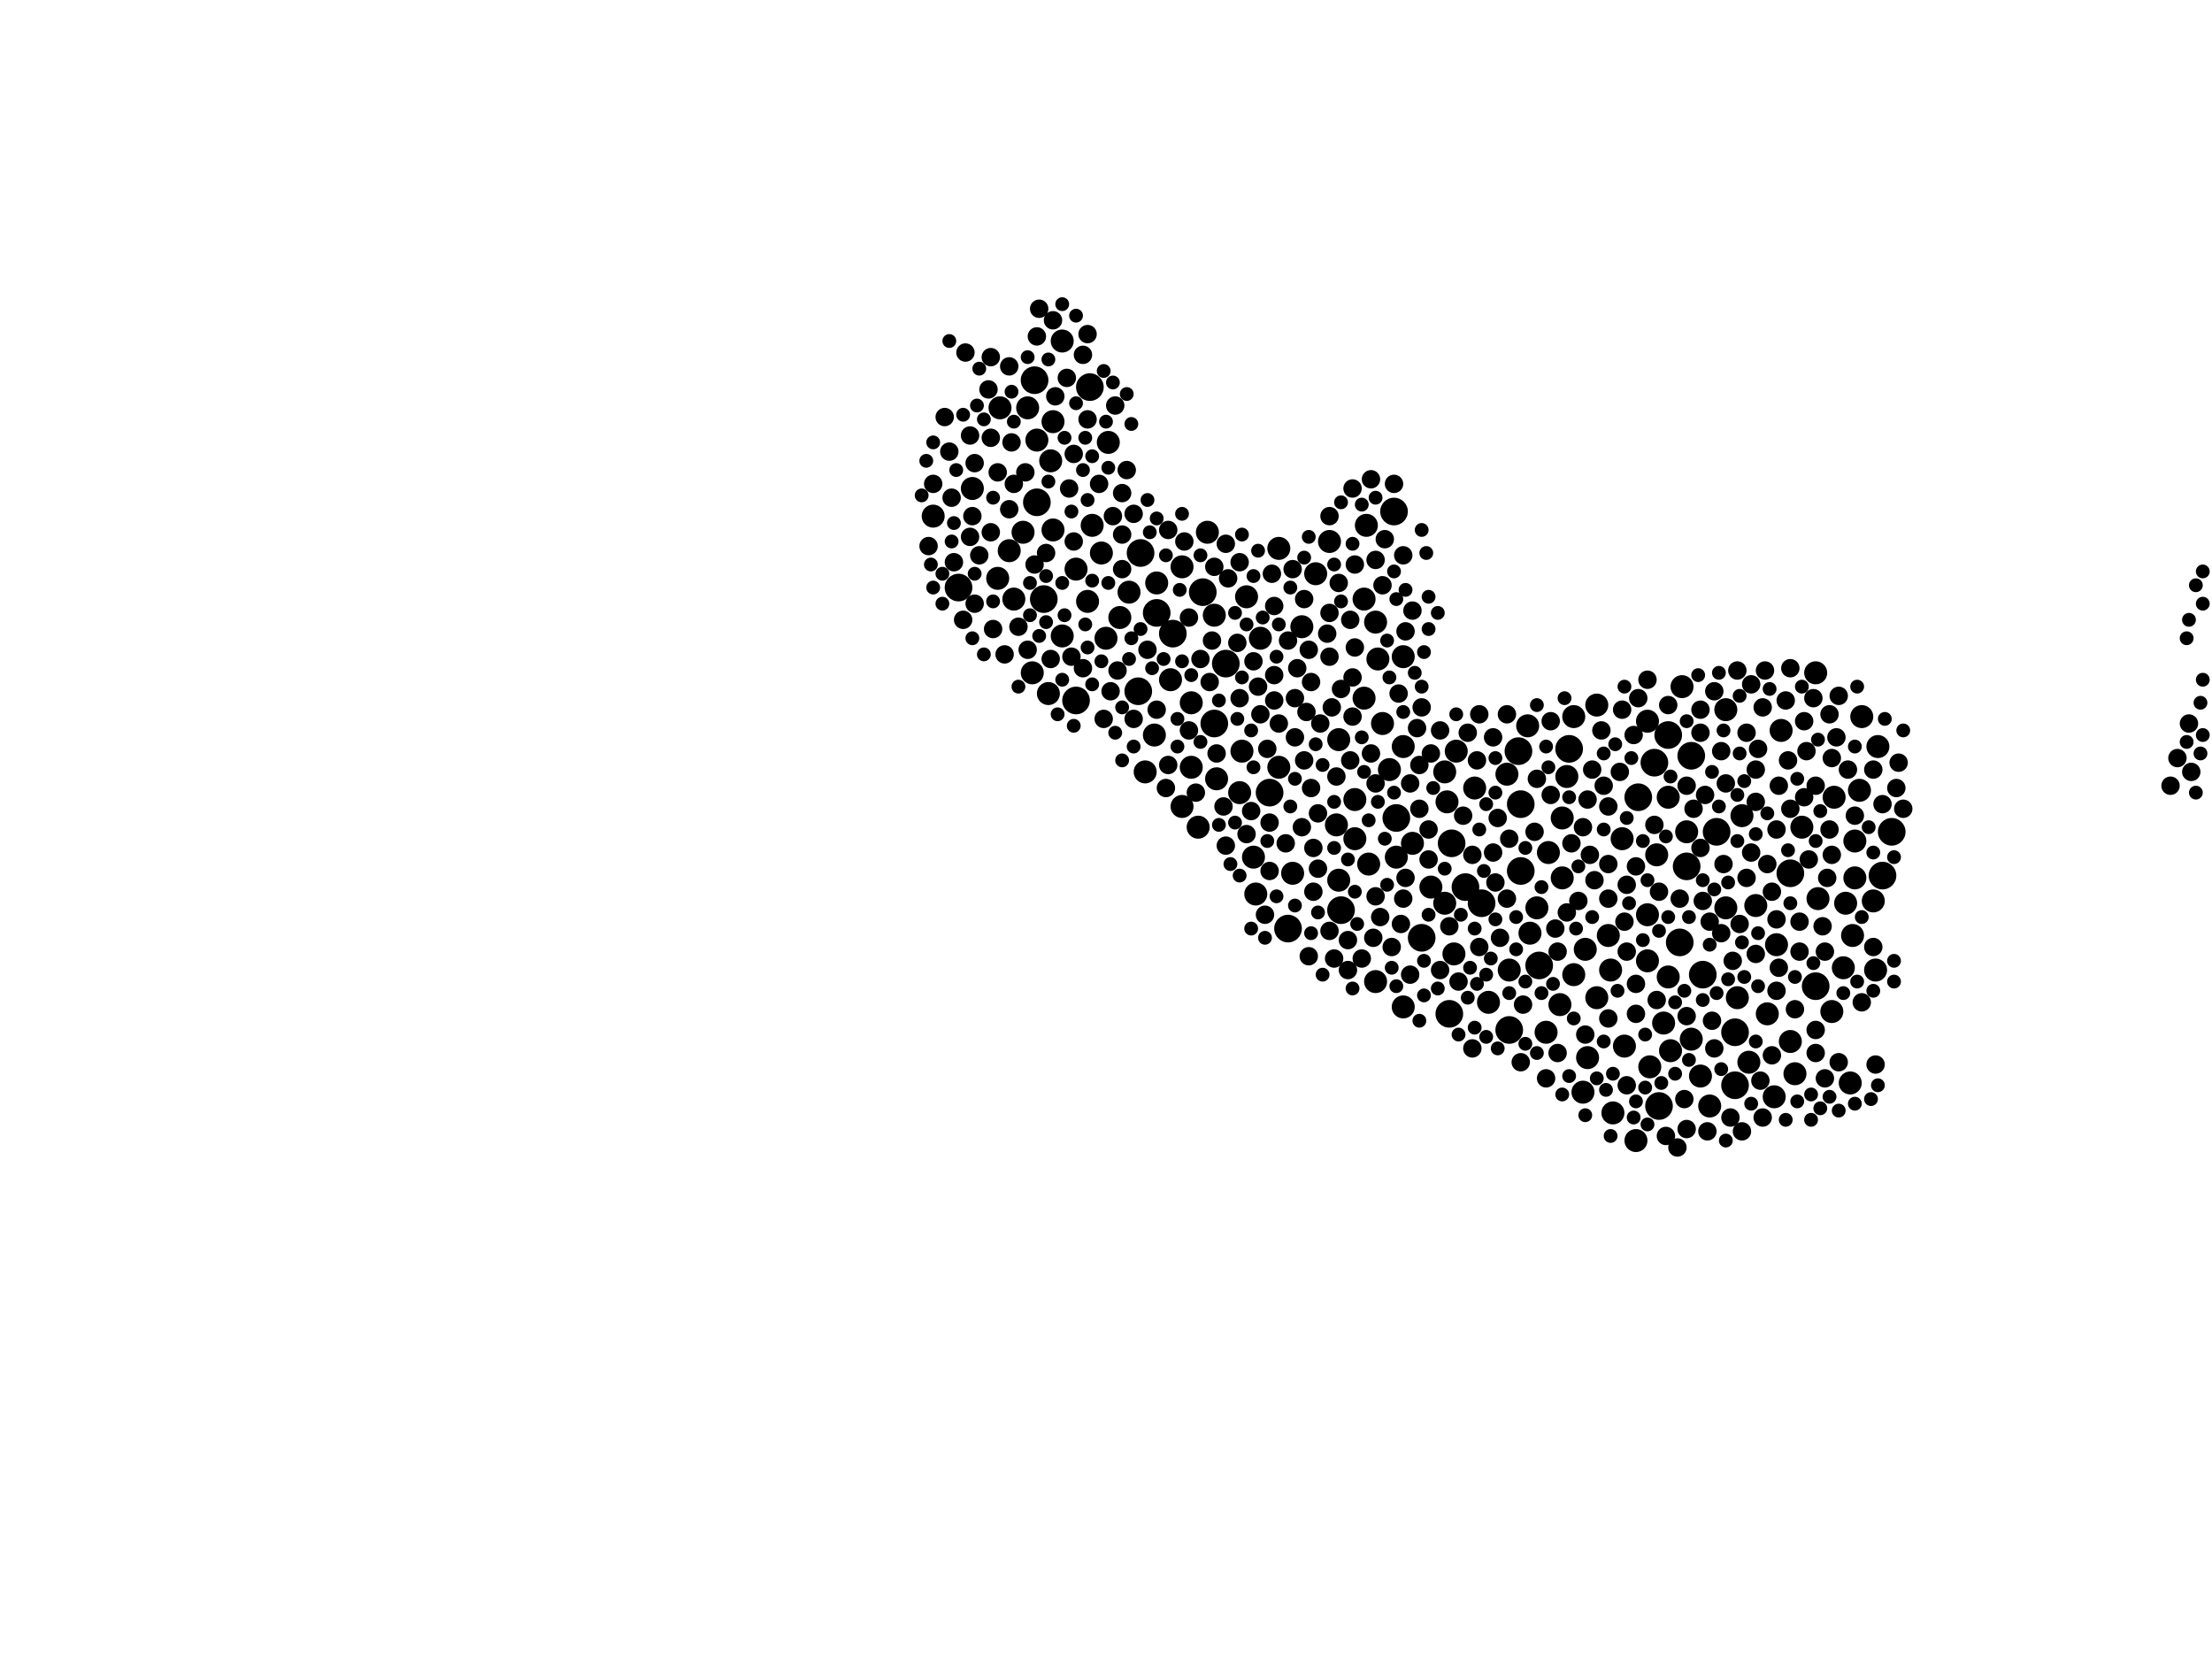 <?xml version="1.0" encoding="utf-8"?>
<svg xmlns="http://www.w3.org/2000/svg"
     xmlns:xlink="http://www.w3.org/1999/xlink" width="1920" height="1440" >

            <defs>
            <style type="text/css"><![CDATA[
circle {stroke: none;}
.c0 {fill: #000000;}
]]></style>
            </defs>
<rect x="0" y="0" width="1920" height="1440" fill="white"/>
<circle cx="990" cy="480" r="12" class="c0"/>
<circle cx="1642" cy="722" r="12" class="c0"/>
<circle cx="1210" cy="444" r="12" class="c0"/>
<circle cx="1234" cy="814" r="12" class="c0"/>
<circle cx="1478" cy="846" r="12" class="c0"/>
<circle cx="1422" cy="692" r="12" class="c0"/>
<circle cx="1212" cy="710" r="12" class="c0"/>
<circle cx="1102" cy="688" r="12" class="c0"/>
<circle cx="1576" cy="856" r="12" class="c0"/>
<circle cx="1286" cy="784" r="12" class="c0"/>
<circle cx="1272" cy="770" r="12" class="c0"/>
<circle cx="1490" cy="722" r="12" class="c0"/>
<circle cx="1164" cy="790" r="12" class="c0"/>
<circle cx="1362" cy="650" r="12" class="c0"/>
<circle cx="1044" cy="514" r="12" class="c0"/>
<circle cx="1448" cy="638" r="12" class="c0"/>
<circle cx="1506" cy="942" r="12" class="c0"/>
<circle cx="1440" cy="960" r="12" class="c0"/>
<circle cx="1018" cy="550" r="12" class="c0"/>
<circle cx="1634" cy="760" r="12" class="c0"/>
<circle cx="1436" cy="662" r="12" class="c0"/>
<circle cx="1004" cy="532" r="12" class="c0"/>
<circle cx="1554" cy="758" r="12" class="c0"/>
<circle cx="1118" cy="806" r="12" class="c0"/>
<circle cx="1468" cy="656" r="12" class="c0"/>
<circle cx="1260" cy="732" r="12" class="c0"/>
<circle cx="1336" cy="838" r="12" class="c0"/>
<circle cx="900" cy="436" r="12" class="c0"/>
<circle cx="934" cy="608" r="12" class="c0"/>
<circle cx="988" cy="600" r="12" class="c0"/>
<circle cx="832" cy="510" r="12" class="c0"/>
<circle cx="906" cy="520" r="12" class="c0"/>
<circle cx="1054" cy="628" r="12" class="c0"/>
<circle cx="1464" cy="752" r="12" class="c0"/>
<circle cx="1320" cy="698" r="12" class="c0"/>
<circle cx="946" cy="336" r="12" class="c0"/>
<circle cx="1310" cy="894" r="12" class="c0"/>
<circle cx="1506" cy="896" r="12" class="c0"/>
<circle cx="1458" cy="818" r="12" class="c0"/>
<circle cx="1320" cy="756" r="12" class="c0"/>
<circle cx="898" cy="330" r="12" class="c0"/>
<circle cx="1258" cy="880" r="12" class="c0"/>
<circle cx="1064" cy="576" r="12" class="c0"/>
<circle cx="1318" cy="652" r="12" class="c0"/>
<circle cx="1186" cy="456" r="10" class="c0"/>
<circle cx="876" cy="478" r="10" class="c0"/>
<circle cx="880" cy="520" r="10" class="c0"/>
<circle cx="1218" cy="648" r="10" class="c0"/>
<circle cx="1310" cy="842" r="10" class="c0"/>
<circle cx="1450" cy="912" r="10" class="c0"/>
<circle cx="960" cy="554" r="10" class="c0"/>
<circle cx="1110" cy="476" r="10" class="c0"/>
<circle cx="1378" cy="918" r="10" class="c0"/>
<circle cx="1630" cy="648" r="10" class="c0"/>
<circle cx="1366" cy="846" r="10" class="c0"/>
<circle cx="962" cy="384" r="10" class="c0"/>
<circle cx="1578" cy="780" r="10" class="c0"/>
<circle cx="1130" cy="544" r="10" class="c0"/>
<circle cx="1292" cy="870" r="10" class="c0"/>
<circle cx="1430" cy="794" r="10" class="c0"/>
<circle cx="1004" cy="506" r="10" class="c0"/>
<circle cx="1602" cy="784" r="10" class="c0"/>
<circle cx="1386" cy="866" r="10" class="c0"/>
<circle cx="1082" cy="518" r="10" class="c0"/>
<circle cx="868" cy="354" r="10" class="c0"/>
<circle cx="1016" cy="590" r="10" class="c0"/>
<circle cx="1342" cy="896" r="10" class="c0"/>
<circle cx="1626" cy="782" r="10" class="c0"/>
<circle cx="1206" cy="668" r="10" class="c0"/>
<circle cx="1026" cy="492" r="10" class="c0"/>
<circle cx="1212" cy="744" r="10" class="c0"/>
<circle cx="1554" cy="904" r="10" class="c0"/>
<circle cx="914" cy="366" r="10" class="c0"/>
<circle cx="1430" cy="834" r="10" class="c0"/>
<circle cx="1356" cy="710" r="10" class="c0"/>
<circle cx="1094" cy="554" r="10" class="c0"/>
<circle cx="1484" cy="960" r="10" class="c0"/>
<circle cx="1628" cy="842" r="10" class="c0"/>
<circle cx="1460" cy="596" r="10" class="c0"/>
<circle cx="1608" cy="812" r="10" class="c0"/>
<circle cx="1444" cy="888" r="10" class="c0"/>
<circle cx="1256" cy="696" r="10" class="c0"/>
<circle cx="810" cy="448" r="10" class="c0"/>
<circle cx="1524" cy="786" r="10" class="c0"/>
<circle cx="1438" cy="742" r="10" class="c0"/>
<circle cx="1162" cy="764" r="10" class="c0"/>
<circle cx="1376" cy="824" r="10" class="c0"/>
<circle cx="1218" cy="570" r="10" class="c0"/>
<circle cx="1262" cy="828" r="10" class="c0"/>
<circle cx="1600" cy="840" r="10" class="c0"/>
<circle cx="1326" cy="630" r="10" class="c0"/>
<circle cx="1226" cy="732" r="10" class="c0"/>
<circle cx="1264" cy="652" r="10" class="c0"/>
<circle cx="1546" cy="634" r="10" class="c0"/>
<circle cx="1386" cy="612" r="10" class="c0"/>
<circle cx="1090" cy="776" r="10" class="c0"/>
<circle cx="922" cy="552" r="10" class="c0"/>
<circle cx="1078" cy="652" r="10" class="c0"/>
<circle cx="972" cy="536" r="10" class="c0"/>
<circle cx="910" cy="602" r="10" class="c0"/>
<circle cx="1464" cy="722" r="10" class="c0"/>
<circle cx="1026" cy="700" r="10" class="c0"/>
<circle cx="844" cy="424" r="10" class="c0"/>
<circle cx="1468" cy="902" r="10" class="c0"/>
<circle cx="1610" cy="762" r="10" class="c0"/>
<circle cx="1564" cy="718" r="10" class="c0"/>
<circle cx="1592" cy="692" r="10" class="c0"/>
<circle cx="1614" cy="686" r="10" class="c0"/>
<circle cx="1176" cy="694" r="10" class="c0"/>
<circle cx="1344" cy="740" r="10" class="c0"/>
<circle cx="1606" cy="940" r="10" class="c0"/>
<circle cx="1160" cy="716" r="10" class="c0"/>
<circle cx="1188" cy="750" r="10" class="c0"/>
<circle cx="912" cy="400" r="10" class="c0"/>
<circle cx="1184" cy="606" r="10" class="c0"/>
<circle cx="1076" cy="688" r="10" class="c0"/>
<circle cx="888" cy="462" r="10" class="c0"/>
<circle cx="1476" cy="934" r="10" class="c0"/>
<circle cx="914" cy="460" r="10" class="c0"/>
<circle cx="948" cy="456" r="10" class="c0"/>
<circle cx="1432" cy="926" r="10" class="c0"/>
<circle cx="934" cy="494" r="10" class="c0"/>
<circle cx="1200" cy="628" r="10" class="c0"/>
<circle cx="1048" cy="462" r="10" class="c0"/>
<circle cx="1616" cy="622" r="10" class="c0"/>
<circle cx="1354" cy="872" r="10" class="c0"/>
<circle cx="1398" cy="842" r="10" class="c0"/>
<circle cx="1034" cy="610" r="10" class="c0"/>
<circle cx="1448" cy="692" r="10" class="c0"/>
<circle cx="1218" cy="874" r="10" class="c0"/>
<circle cx="1360" cy="674" r="10" class="c0"/>
<circle cx="922" cy="296" r="10" class="c0"/>
<circle cx="1558" cy="932" r="10" class="c0"/>
<circle cx="1534" cy="880" r="10" class="c0"/>
<circle cx="1328" cy="810" r="10" class="c0"/>
<circle cx="1254" cy="670" r="10" class="c0"/>
<circle cx="1280" cy="684" r="10" class="c0"/>
<circle cx="1088" cy="744" r="10" class="c0"/>
<circle cx="1430" cy="626" r="10" class="c0"/>
<circle cx="1110" cy="666" r="10" class="c0"/>
<circle cx="1610" cy="730" r="10" class="c0"/>
<circle cx="1374" cy="948" r="10" class="c0"/>
<circle cx="1054" cy="534" r="10" class="c0"/>
<circle cx="1420" cy="990" r="10" class="c0"/>
<circle cx="1196" cy="572" r="10" class="c0"/>
<circle cx="1448" cy="848" r="10" class="c0"/>
<circle cx="896" cy="584" r="10" class="c0"/>
<circle cx="1184" cy="520" r="10" class="c0"/>
<circle cx="994" cy="670" r="10" class="c0"/>
<circle cx="1356" cy="762" r="10" class="c0"/>
<circle cx="1540" cy="952" r="10" class="c0"/>
<circle cx="1590" cy="878" r="10" class="c0"/>
<circle cx="1410" cy="908" r="10" class="c0"/>
<circle cx="1002" cy="638" r="10" class="c0"/>
<circle cx="1498" cy="616" r="10" class="c0"/>
<circle cx="1242" cy="770" r="10" class="c0"/>
<circle cx="1576" cy="584" r="10" class="c0"/>
<circle cx="1400" cy="966" r="10" class="c0"/>
<circle cx="1508" cy="866" r="10" class="c0"/>
<circle cx="1162" cy="642" r="10" class="c0"/>
<circle cx="1408" cy="728" r="10" class="c0"/>
<circle cx="1194" cy="540" r="10" class="c0"/>
<circle cx="1056" cy="676" r="10" class="c0"/>
<circle cx="1034" cy="666" r="10" class="c0"/>
<circle cx="956" cy="480" r="10" class="c0"/>
<circle cx="1542" cy="820" r="10" class="c0"/>
<circle cx="1154" cy="470" r="10" class="c0"/>
<circle cx="1498" cy="788" r="10" class="c0"/>
<circle cx="1122" cy="758" r="10" class="c0"/>
<circle cx="1518" cy="922" r="10" class="c0"/>
<circle cx="1040" cy="718" r="10" class="c0"/>
<circle cx="944" cy="522" r="10" class="c0"/>
<circle cx="1308" cy="672" r="10" class="c0"/>
<circle cx="1254" cy="784" r="10" class="c0"/>
<circle cx="1142" cy="498" r="10" class="c0"/>
<circle cx="1366" cy="622" r="10" class="c0"/>
<circle cx="980" cy="514" r="10" class="c0"/>
<circle cx="900" cy="382" r="10" class="c0"/>
<circle cx="866" cy="502" r="10" class="c0"/>
<circle cx="1396" cy="812" r="10" class="c0"/>
<circle cx="1512" cy="708" r="10" class="c0"/>
<circle cx="1194" cy="852" r="10" class="c0"/>
<circle cx="1176" cy="728" r="10" class="c0"/>
<circle cx="892" cy="354" r="10" class="c0"/>
<circle cx="1334" cy="788" r="10" class="c0"/>
<circle cx="932" cy="470" r="8" class="c0"/>
<circle cx="1350" cy="806" r="8" class="c0"/>
<circle cx="1562" cy="800" r="8" class="c0"/>
<circle cx="1392" cy="682" r="8" class="c0"/>
<circle cx="1144" cy="754" r="8" class="c0"/>
<circle cx="1094" cy="620" r="8" class="c0"/>
<circle cx="810" cy="420" r="8" class="c0"/>
<circle cx="1890" cy="658" r="8" class="c0"/>
<circle cx="1088" cy="574" r="8" class="c0"/>
<circle cx="1420" cy="880" r="8" class="c0"/>
<circle cx="1140" cy="774" r="8" class="c0"/>
<circle cx="878" cy="384" r="8" class="c0"/>
<circle cx="1384" cy="764" r="8" class="c0"/>
<circle cx="892" cy="564" r="8" class="c0"/>
<circle cx="1126" cy="580" r="8" class="c0"/>
<circle cx="1240" cy="746" r="8" class="c0"/>
<circle cx="1568" cy="652" r="8" class="c0"/>
<circle cx="1524" cy="668" r="8" class="c0"/>
<circle cx="1086" cy="704" r="8" class="c0"/>
<circle cx="1390" cy="634" r="8" class="c0"/>
<circle cx="1588" cy="720" r="8" class="c0"/>
<circle cx="1320" cy="922" r="8" class="c0"/>
<circle cx="1458" cy="780" r="8" class="c0"/>
<circle cx="898" cy="490" r="8" class="c0"/>
<circle cx="1062" cy="700" r="8" class="c0"/>
<circle cx="1498" cy="680" r="8" class="c0"/>
<circle cx="1116" cy="732" r="8" class="c0"/>
<circle cx="1396" cy="700" r="8" class="c0"/>
<circle cx="1480" cy="690" r="8" class="c0"/>
<circle cx="1182" cy="832" r="8" class="c0"/>
<circle cx="1130" cy="718" r="8" class="c0"/>
<circle cx="930" cy="570" r="8" class="c0"/>
<circle cx="1132" cy="520" r="8" class="c0"/>
<circle cx="1554" cy="580" r="8" class="c0"/>
<circle cx="970" cy="582" r="8" class="c0"/>
<circle cx="1194" cy="778" r="8" class="c0"/>
<circle cx="1284" cy="620" r="8" class="c0"/>
<circle cx="1648" cy="662" r="8" class="c0"/>
<circle cx="824" cy="392" r="8" class="c0"/>
<circle cx="1524" cy="696" r="8" class="c0"/>
<circle cx="1346" cy="626" r="8" class="c0"/>
<circle cx="1076" cy="488" r="8" class="c0"/>
<circle cx="1590" cy="658" r="8" class="c0"/>
<circle cx="1562" cy="826" r="8" class="c0"/>
<circle cx="944" cy="364" r="8" class="c0"/>
<circle cx="1510" cy="802" r="8" class="c0"/>
<circle cx="1224" cy="846" r="8" class="c0"/>
<circle cx="880" cy="420" r="8" class="c0"/>
<circle cx="1198" cy="796" r="8" class="c0"/>
<circle cx="1232" cy="702" r="8" class="c0"/>
<circle cx="1544" cy="682" r="8" class="c0"/>
<circle cx="984" cy="624" r="8" class="c0"/>
<circle cx="1902" cy="670" r="8" class="c0"/>
<circle cx="1504" cy="834" r="8" class="c0"/>
<circle cx="1364" cy="732" r="8" class="c0"/>
<circle cx="984" cy="446" r="8" class="c0"/>
<circle cx="844" cy="448" r="8" class="c0"/>
<circle cx="1104" cy="498" r="8" class="c0"/>
<circle cx="1300" cy="710" r="8" class="c0"/>
<circle cx="1496" cy="750" r="8" class="c0"/>
<circle cx="1596" cy="922" r="8" class="c0"/>
<circle cx="862" cy="546" r="8" class="c0"/>
<circle cx="1214" cy="602" r="8" class="c0"/>
<circle cx="866" cy="410" r="8" class="c0"/>
<circle cx="940" cy="580" r="8" class="c0"/>
<circle cx="1296" cy="740" r="8" class="c0"/>
<circle cx="1526" cy="650" r="8" class="c0"/>
<circle cx="1250" cy="842" r="8" class="c0"/>
<circle cx="1156" cy="614" r="8" class="c0"/>
<circle cx="1174" cy="424" r="8" class="c0"/>
<circle cx="1138" cy="684" r="8" class="c0"/>
<circle cx="1218" cy="780" r="8" class="c0"/>
<circle cx="1646" cy="684" r="8" class="c0"/>
<circle cx="1570" cy="746" r="8" class="c0"/>
<circle cx="1376" cy="898" r="8" class="c0"/>
<circle cx="1194" cy="680" r="8" class="c0"/>
<circle cx="1502" cy="970" r="8" class="c0"/>
<circle cx="1566" cy="626" r="8" class="c0"/>
<circle cx="1208" cy="822" r="8" class="c0"/>
<circle cx="876" cy="442" r="8" class="c0"/>
<circle cx="1258" cy="804" r="8" class="c0"/>
<circle cx="1486" cy="886" r="8" class="c0"/>
<circle cx="964" cy="600" r="8" class="c0"/>
<circle cx="1282" cy="660" r="8" class="c0"/>
<circle cx="1530" cy="614" r="8" class="c0"/>
<circle cx="1396" cy="780" r="8" class="c0"/>
<circle cx="1530" cy="970" r="8" class="c0"/>
<circle cx="1476" cy="636" r="8" class="c0"/>
<circle cx="850" cy="482" r="8" class="c0"/>
<circle cx="1482" cy="982" r="8" class="c0"/>
<circle cx="1014" cy="664" r="8" class="c0"/>
<circle cx="1542" cy="860" r="8" class="c0"/>
<circle cx="1380" cy="742" r="8" class="c0"/>
<circle cx="842" cy="466" r="8" class="c0"/>
<circle cx="1082" cy="724" r="8" class="c0"/>
<circle cx="1154" cy="570" r="8" class="c0"/>
<circle cx="858" cy="338" r="8" class="c0"/>
<circle cx="928" cy="424" r="8" class="c0"/>
<circle cx="1226" cy="530" r="8" class="c0"/>
<circle cx="1576" cy="682" r="8" class="c0"/>
<circle cx="1516" cy="762" r="8" class="c0"/>
<circle cx="1542" cy="720" r="8" class="c0"/>
<circle cx="1420" cy="854" r="8" class="c0"/>
<circle cx="1050" cy="592" r="8" class="c0"/>
<circle cx="1064" cy="734" r="8" class="c0"/>
<circle cx="1154" cy="532" r="8" class="c0"/>
<circle cx="1412" cy="942" r="8" class="c0"/>
<circle cx="968" cy="352" r="8" class="c0"/>
<circle cx="1230" cy="632" r="8" class="c0"/>
<circle cx="996" cy="564" r="8" class="c0"/>
<circle cx="1538" cy="774" r="8" class="c0"/>
<circle cx="860" cy="462" r="8" class="c0"/>
<circle cx="1524" cy="828" r="8" class="c0"/>
<circle cx="1106" cy="586" r="8" class="c0"/>
<circle cx="1052" cy="556" r="8" class="c0"/>
<circle cx="846" cy="402" r="8" class="c0"/>
<circle cx="1342" cy="936" r="8" class="c0"/>
<circle cx="1446" cy="986" r="8" class="c0"/>
<circle cx="1224" cy="680" r="8" class="c0"/>
<circle cx="1176" cy="562" r="8" class="c0"/>
<circle cx="842" cy="378" r="8" class="c0"/>
<circle cx="1092" cy="596" r="8" class="c0"/>
<circle cx="1054" cy="492" r="8" class="c0"/>
<circle cx="1396" cy="884" r="8" class="c0"/>
<circle cx="908" cy="480" r="8" class="c0"/>
<circle cx="806" cy="474" r="8" class="c0"/>
<circle cx="826" cy="432" r="8" class="c0"/>
<circle cx="1310" cy="728" r="8" class="c0"/>
<circle cx="1412" cy="768" r="8" class="c0"/>
<circle cx="1520" cy="740" r="8" class="c0"/>
<circle cx="1242" cy="654" r="8" class="c0"/>
<circle cx="1488" cy="600" r="8" class="c0"/>
<circle cx="1172" cy="538" r="8" class="c0"/>
<circle cx="1160" cy="674" r="8" class="c0"/>
<circle cx="1420" cy="752" r="8" class="c0"/>
<circle cx="1360" cy="792" r="8" class="c0"/>
<circle cx="1170" cy="842" r="8" class="c0"/>
<circle cx="1124" cy="606" r="8" class="c0"/>
<circle cx="1900" cy="628" r="8" class="c0"/>
<circle cx="1124" cy="640" r="8" class="c0"/>
<circle cx="1616" cy="870" r="8" class="c0"/>
<circle cx="1162" cy="506" r="8" class="c0"/>
<circle cx="958" cy="624" r="8" class="c0"/>
<circle cx="900" cy="292" r="8" class="c0"/>
<circle cx="1464" cy="682" r="8" class="c0"/>
<circle cx="1216" cy="802" r="8" class="c0"/>
<circle cx="1136" cy="830" r="8" class="c0"/>
<circle cx="1056" cy="654" r="8" class="c0"/>
<circle cx="1192" cy="814" r="8" class="c0"/>
<circle cx="1042" cy="572" r="8" class="c0"/>
<circle cx="884" cy="544" r="8" class="c0"/>
<circle cx="1370" cy="782" r="8" class="c0"/>
<circle cx="1074" cy="558" r="8" class="c0"/>
<circle cx="1494" cy="652" r="8" class="c0"/>
<circle cx="1884" cy="682" r="8" class="c0"/>
<circle cx="1352" cy="914" r="8" class="c0"/>
<circle cx="974" cy="494" r="8" class="c0"/>
<circle cx="1584" cy="826" r="8" class="c0"/>
<circle cx="1102" cy="714" r="8" class="c0"/>
<circle cx="1464" cy="980" r="8" class="c0"/>
<circle cx="1132" cy="660" r="8" class="c0"/>
<circle cx="1158" cy="832" r="8" class="c0"/>
<circle cx="1588" cy="620" r="8" class="c0"/>
<circle cx="1406" cy="670" r="8" class="c0"/>
<circle cx="1534" cy="750" r="8" class="c0"/>
<circle cx="1382" cy="668" r="8" class="c0"/>
<circle cx="1438" cy="868" r="8" class="c0"/>
<circle cx="1210" cy="420" r="8" class="c0"/>
<circle cx="1146" cy="628" r="8" class="c0"/>
<circle cx="1322" cy="872" r="8" class="c0"/>
<circle cx="1440" cy="774" r="8" class="c0"/>
<circle cx="1542" cy="798" r="8" class="c0"/>
<circle cx="1550" cy="608" r="8" class="c0"/>
<circle cx="1412" cy="826" r="8" class="c0"/>
<circle cx="1296" cy="640" r="8" class="c0"/>
<circle cx="1520" cy="594" r="8" class="c0"/>
<circle cx="1032" cy="634" r="8" class="c0"/>
<circle cx="1626" cy="668" r="8" class="c0"/>
<circle cx="1134" cy="618" r="8" class="c0"/>
<circle cx="1634" cy="698" r="8" class="c0"/>
<circle cx="1106" cy="526" r="8" class="c0"/>
<circle cx="1590" cy="742" r="8" class="c0"/>
<circle cx="1418" cy="638" r="8" class="c0"/>
<circle cx="1028" cy="470" r="8" class="c0"/>
<circle cx="1596" cy="604" r="8" class="c0"/>
<circle cx="1004" cy="616" r="8" class="c0"/>
<circle cx="1430" cy="590" r="8" class="c0"/>
<circle cx="836" cy="538" r="8" class="c0"/>
<circle cx="1488" cy="910" r="8" class="c0"/>
<circle cx="1014" cy="460" r="8" class="c0"/>
<circle cx="1554" cy="702" r="8" class="c0"/>
<circle cx="1628" cy="924" r="8" class="c0"/>
<circle cx="1202" cy="468" r="8" class="c0"/>
<circle cx="1176" cy="490" r="8" class="c0"/>
<circle cx="1378" cy="694" r="8" class="c0"/>
<circle cx="978" cy="408" r="8" class="c0"/>
<circle cx="1278" cy="910" r="8" class="c0"/>
<circle cx="1190" cy="654" r="8" class="c0"/>
<circle cx="1464" cy="882" r="8" class="c0"/>
<circle cx="890" cy="410" r="8" class="c0"/>
<circle cx="1448" cy="612" r="8" class="c0"/>
<circle cx="1576" cy="914" r="8" class="c0"/>
<circle cx="828" cy="488" r="8" class="c0"/>
<circle cx="1566" cy="692" r="8" class="c0"/>
<circle cx="932" cy="394" r="8" class="c0"/>
<circle cx="1436" cy="716" r="8" class="c0"/>
<circle cx="1220" cy="548" r="8" class="c0"/>
<circle cx="1118" cy="556" r="8" class="c0"/>
<circle cx="1582" cy="804" r="8" class="c0"/>
<circle cx="940" cy="308" r="8" class="c0"/>
<circle cx="1106" cy="608" r="8" class="c0"/>
<circle cx="914" cy="278" r="8" class="c0"/>
<circle cx="860" cy="310" r="8" class="c0"/>
<circle cx="1154" cy="448" r="8" class="c0"/>
<circle cx="1200" cy="508" r="8" class="c0"/>
<circle cx="1408" cy="616" r="8" class="c0"/>
<circle cx="1270" cy="708" r="8" class="c0"/>
<circle cx="1352" cy="826" r="8" class="c0"/>
<circle cx="1138" cy="592" r="8" class="c0"/>
<circle cx="1220" cy="762" r="8" class="c0"/>
<circle cx="1422" cy="606" r="8" class="c0"/>
<circle cx="1594" cy="640" r="8" class="c0"/>
<circle cx="1478" cy="782" r="8" class="c0"/>
<circle cx="1584" cy="936" r="8" class="c0"/>
<circle cx="1064" cy="472" r="8" class="c0"/>
<circle cx="954" cy="420" r="8" class="c0"/>
<circle cx="1494" cy="810" r="8" class="c0"/>
<circle cx="1284" cy="822" r="8" class="c0"/>
<circle cx="1508" cy="582" r="8" class="c0"/>
<circle cx="1476" cy="616" r="8" class="c0"/>
<circle cx="1234" cy="614" r="8" class="c0"/>
<circle cx="1576" cy="894" r="8" class="c0"/>
<circle cx="1308" cy="780" r="8" class="c0"/>
<circle cx="846" cy="524" r="8" class="c0"/>
<circle cx="1154" cy="808" r="8" class="c0"/>
<circle cx="1298" cy="766" r="8" class="c0"/>
<circle cx="1470" cy="702" r="8" class="c0"/>
<circle cx="1516" cy="636" r="8" class="c0"/>
<circle cx="926" cy="328" r="8" class="c0"/>
<circle cx="1122" cy="494" r="8" class="c0"/>
<circle cx="902" cy="268" r="8" class="c0"/>
<circle cx="1174" cy="622" r="8" class="c0"/>
<circle cx="1278" cy="742" r="8" class="c0"/>
<circle cx="1076" cy="606" r="8" class="c0"/>
<circle cx="1232" cy="664" r="8" class="c0"/>
<circle cx="1544" cy="840" r="8" class="c0"/>
<circle cx="1174" cy="588" r="8" class="c0"/>
<circle cx="1334" cy="676" r="8" class="c0"/>
<circle cx="1652" cy="702" r="8" class="c0"/>
<circle cx="1302" cy="814" r="8" class="c0"/>
<circle cx="912" cy="572" r="8" class="c0"/>
<circle cx="1476" cy="736" r="8" class="c0"/>
<circle cx="1532" cy="582" r="8" class="c0"/>
<circle cx="1308" cy="620" r="8" class="c0"/>
<circle cx="876" cy="318" r="8" class="c0"/>
<circle cx="1462" cy="954" r="8" class="c0"/>
<circle cx="1332" cy="722" r="8" class="c0"/>
<circle cx="1152" cy="550" r="8" class="c0"/>
<circle cx="1190" cy="416" r="8" class="c0"/>
<circle cx="1410" cy="800" r="8" class="c0"/>
<circle cx="1140" cy="736" r="8" class="c0"/>
<circle cx="1136" cy="564" r="8" class="c0"/>
<circle cx="1552" cy="660" r="8" class="c0"/>
<circle cx="1538" cy="916" r="8" class="c0"/>
<circle cx="1604" cy="668" r="8" class="c0"/>
<circle cx="1218" cy="482" r="8" class="c0"/>
<circle cx="944" cy="290" r="8" class="c0"/>
<circle cx="820" cy="362" r="8" class="c0"/>
<circle cx="1240" cy="720" r="8" class="c0"/>
<circle cx="1032" cy="536" r="8" class="c0"/>
<circle cx="1250" cy="634" r="8" class="c0"/>
<circle cx="1512" cy="982" r="8" class="c0"/>
<circle cx="974" cy="464" r="8" class="c0"/>
<circle cx="872" cy="568" r="8" class="c0"/>
<circle cx="1266" cy="852" r="8" class="c0"/>
<circle cx="916" cy="344" r="8" class="c0"/>
<circle cx="1038" cy="688" r="8" class="c0"/>
<circle cx="1170" cy="816" r="8" class="c0"/>
<circle cx="1274" cy="636" r="8" class="c0"/>
<circle cx="838" cy="306" r="8" class="c0"/>
<circle cx="1100" cy="650" r="8" class="c0"/>
<circle cx="1172" cy="660" r="8" class="c0"/>
<circle cx="1164" cy="598" r="8" class="c0"/>
<circle cx="1144" cy="706" r="8" class="c0"/>
<circle cx="1102" cy="756" r="8" class="c0"/>
<circle cx="1194" cy="486" r="8" class="c0"/>
<circle cx="1110" cy="628" r="8" class="c0"/>
<circle cx="1586" cy="762" r="8" class="c0"/>
<circle cx="1558" cy="876" r="8" class="c0"/>
<circle cx="1528" cy="938" r="8" class="c0"/>
<circle cx="1066" cy="502" r="8" class="c0"/>
<circle cx="1626" cy="822" r="8" class="c0"/>
<circle cx="1610" cy="708" r="8" class="c0"/>
<circle cx="1574" cy="606" r="8" class="c0"/>
<circle cx="1098" cy="794" r="8" class="c0"/>
<circle cx="974" cy="428" r="8" class="c0"/>
<circle cx="860" cy="380" r="8" class="c0"/>
<circle cx="1484" cy="800" r="8" class="c0"/>
<circle cx="1012" cy="684" r="8" class="c0"/>
<circle cx="1396" cy="750" r="8" class="c0"/>
<circle cx="1374" cy="718" r="8" class="c0"/>
<circle cx="1456" cy="996" r="8" class="c0"/>
<circle cx="1346" cy="690" r="8" class="c0"/>
<circle cx="966" cy="448" r="8" class="c0"/>
<circle cx="1624" cy="954" r="6" class="c0"/>
<circle cx="1324" cy="852" r="6" class="c0"/>
<circle cx="804" cy="400" r="6" class="c0"/>
<circle cx="1500" cy="766" r="6" class="c0"/>
<circle cx="1124" cy="786" r="6" class="c0"/>
<circle cx="1254" cy="754" r="6" class="c0"/>
<circle cx="800" cy="430" r="6" class="c0"/>
<circle cx="1610" cy="648" r="6" class="c0"/>
<circle cx="1484" cy="820" r="6" class="c0"/>
<circle cx="862" cy="522" r="6" class="c0"/>
<circle cx="1158" cy="736" r="6" class="c0"/>
<circle cx="1136" cy="466" r="6" class="c0"/>
<circle cx="1478" cy="764" r="6" class="c0"/>
<circle cx="1074" cy="624" r="6" class="c0"/>
<circle cx="910" cy="312" r="6" class="c0"/>
<circle cx="922" cy="506" r="6" class="c0"/>
<circle cx="850" cy="320" r="6" class="c0"/>
<circle cx="1342" cy="648" r="6" class="c0"/>
<circle cx="1574" cy="836" r="6" class="c0"/>
<circle cx="1912" cy="496" r="6" class="c0"/>
<circle cx="1120" cy="700" r="6" class="c0"/>
<circle cx="1400" cy="932" r="6" class="c0"/>
<circle cx="1290" cy="698" r="6" class="c0"/>
<circle cx="1026" cy="446" r="6" class="c0"/>
<circle cx="1024" cy="512" r="6" class="c0"/>
<circle cx="942" cy="542" r="6" class="c0"/>
<circle cx="1366" cy="884" r="6" class="c0"/>
<circle cx="1212" cy="520" r="6" class="c0"/>
<circle cx="1284" cy="720" r="6" class="c0"/>
<circle cx="1280" cy="806" r="6" class="c0"/>
<circle cx="1376" cy="968" r="6" class="c0"/>
<circle cx="1282" cy="854" r="6" class="c0"/>
<circle cx="1174" cy="472" r="6" class="c0"/>
<circle cx="984" cy="648" r="6" class="c0"/>
<circle cx="1534" cy="706" r="6" class="c0"/>
<circle cx="1280" cy="892" r="6" class="c0"/>
<circle cx="1236" cy="864" r="6" class="c0"/>
<circle cx="968" cy="636" r="6" class="c0"/>
<circle cx="878" cy="340" r="6" class="c0"/>
<circle cx="930" cy="444" r="6" class="c0"/>
<circle cx="1324" cy="736" r="6" class="c0"/>
<circle cx="1912" cy="524" r="6" class="c0"/>
<circle cx="1554" cy="784" r="6" class="c0"/>
<circle cx="1088" cy="666" r="6" class="c0"/>
<circle cx="1490" cy="862" r="6" class="c0"/>
<circle cx="1392" cy="720" r="6" class="c0"/>
<circle cx="1524" cy="904" r="6" class="c0"/>
<circle cx="944" cy="434" r="6" class="c0"/>
<circle cx="1572" cy="950" r="6" class="c0"/>
<circle cx="1026" cy="574" r="6" class="c0"/>
<circle cx="934" cy="274" r="6" class="c0"/>
<circle cx="1466" cy="796" r="6" class="c0"/>
<circle cx="1600" cy="862" r="6" class="c0"/>
<circle cx="982" cy="368" r="6" class="c0"/>
<circle cx="1492" cy="700" r="6" class="c0"/>
<circle cx="1426" cy="816" r="6" class="c0"/>
<circle cx="1454" cy="932" r="6" class="c0"/>
<circle cx="1362" cy="692" r="6" class="c0"/>
<circle cx="1182" cy="438" r="6" class="c0"/>
<circle cx="1184" cy="670" r="6" class="c0"/>
<circle cx="1912" cy="590" r="6" class="c0"/>
<circle cx="1310" cy="862" r="6" class="c0"/>
<circle cx="1636" cy="624" r="6" class="c0"/>
<circle cx="1416" cy="658" r="6" class="c0"/>
<circle cx="1596" cy="964" r="6" class="c0"/>
<circle cx="1158" cy="696" r="6" class="c0"/>
<circle cx="1644" cy="834" r="6" class="c0"/>
<circle cx="922" cy="590" r="6" class="c0"/>
<circle cx="1108" cy="778" r="6" class="c0"/>
<circle cx="1382" cy="796" r="6" class="c0"/>
<circle cx="1082" cy="542" r="6" class="c0"/>
<circle cx="826" cy="470" r="6" class="c0"/>
<circle cx="1622" cy="718" r="6" class="c0"/>
<circle cx="836" cy="360" r="6" class="c0"/>
<circle cx="1266" cy="898" r="6" class="c0"/>
<circle cx="1100" cy="730" r="6" class="c0"/>
<circle cx="1132" cy="484" r="6" class="c0"/>
<circle cx="980" cy="572" r="6" class="c0"/>
<circle cx="1138" cy="810" r="6" class="c0"/>
<circle cx="1524" cy="724" r="6" class="c0"/>
<circle cx="1078" cy="464" r="6" class="c0"/>
<circle cx="982" cy="554" r="6" class="c0"/>
<circle cx="910" cy="418" r="6" class="c0"/>
<circle cx="1430" cy="976" r="6" class="c0"/>
<circle cx="1626" cy="740" r="6" class="c0"/>
<circle cx="1210" cy="496" r="6" class="c0"/>
<circle cx="1462" cy="860" r="6" class="c0"/>
<circle cx="1404" cy="860" r="6" class="c0"/>
<circle cx="810" cy="384" r="6" class="c0"/>
<circle cx="1058" cy="608" r="6" class="c0"/>
<circle cx="854" cy="364" r="6" class="c0"/>
<circle cx="1912" cy="638" r="6" class="c0"/>
<circle cx="1344" cy="666" r="6" class="c0"/>
<circle cx="854" cy="568" r="6" class="c0"/>
<circle cx="1182" cy="640" r="6" class="c0"/>
<circle cx="1334" cy="914" r="6" class="c0"/>
<circle cx="1910" cy="654" r="6" class="c0"/>
<circle cx="998" cy="462" r="6" class="c0"/>
<circle cx="1234" cy="460" r="6" class="c0"/>
<circle cx="1316" cy="796" r="6" class="c0"/>
<circle cx="1022" cy="648" r="6" class="c0"/>
<circle cx="1402" cy="646" r="6" class="c0"/>
<circle cx="1448" cy="796" r="6" class="c0"/>
<circle cx="1536" cy="598" r="6" class="c0"/>
<circle cx="846" cy="498" r="6" class="c0"/>
<circle cx="880" cy="366" r="6" class="c0"/>
<circle cx="1442" cy="940" r="6" class="c0"/>
<circle cx="1092" cy="478" r="6" class="c0"/>
<circle cx="974" cy="660" r="6" class="c0"/>
<circle cx="894" cy="506" r="6" class="c0"/>
<circle cx="962" cy="506" r="6" class="c0"/>
<circle cx="1362" cy="934" r="6" class="c0"/>
<circle cx="942" cy="380" r="6" class="c0"/>
<circle cx="1236" cy="834" r="6" class="c0"/>
<circle cx="1580" cy="704" r="6" class="c0"/>
<circle cx="1428" cy="944" r="6" class="c0"/>
<circle cx="1368" cy="806" r="6" class="c0"/>
<circle cx="1088" cy="500" r="6" class="c0"/>
<circle cx="1290" cy="846" r="6" class="c0"/>
<circle cx="1000" cy="580" r="6" class="c0"/>
<circle cx="828" cy="454" r="6" class="c0"/>
<circle cx="1300" cy="910" r="6" class="c0"/>
<circle cx="1188" cy="712" r="6" class="c0"/>
<circle cx="1906" cy="508" r="6" class="c0"/>
<circle cx="1520" cy="958" r="6" class="c0"/>
<circle cx="1412" cy="710" r="6" class="c0"/>
<circle cx="1316" cy="824" r="6" class="c0"/>
<circle cx="1212" cy="856" r="6" class="c0"/>
<circle cx="1240" cy="518" r="6" class="c0"/>
<circle cx="1148" cy="664" r="6" class="c0"/>
<circle cx="908" cy="500" r="6" class="c0"/>
<circle cx="1426" cy="730" r="6" class="c0"/>
<circle cx="1174" cy="858" r="6" class="c0"/>
<circle cx="1488" cy="772" r="6" class="c0"/>
<circle cx="940" cy="408" r="6" class="c0"/>
<circle cx="1486" cy="670" r="6" class="c0"/>
<circle cx="1072" cy="714" r="6" class="c0"/>
<circle cx="1526" cy="856" r="6" class="c0"/>
<circle cx="1898" cy="644" r="6" class="c0"/>
<circle cx="924" cy="380" r="6" class="c0"/>
<circle cx="1652" cy="634" r="6" class="c0"/>
<circle cx="962" cy="406" r="6" class="c0"/>
<circle cx="1076" cy="760" r="6" class="c0"/>
<circle cx="830" cy="408" r="6" class="c0"/>
<circle cx="1386" cy="936" r="6" class="c0"/>
<circle cx="1464" cy="626" r="6" class="c0"/>
<circle cx="1240" cy="794" r="6" class="c0"/>
<circle cx="1234" cy="596" r="6" class="c0"/>
<circle cx="934" cy="350" r="6" class="c0"/>
<circle cx="1124" cy="676" r="6" class="c0"/>
<circle cx="1236" cy="566" r="6" class="c0"/>
<circle cx="862" cy="432" r="6" class="c0"/>
<circle cx="1004" cy="450" r="6" class="c0"/>
<circle cx="1616" cy="796" r="6" class="c0"/>
<circle cx="844" cy="554" r="6" class="c0"/>
<circle cx="1398" cy="986" r="6" class="c0"/>
<circle cx="902" cy="552" r="6" class="c0"/>
<circle cx="808" cy="490" r="6" class="c0"/>
<circle cx="932" cy="630" r="6" class="c0"/>
<circle cx="1338" cy="770" r="6" class="c0"/>
<circle cx="1096" cy="536" r="6" class="c0"/>
<circle cx="1552" cy="738" r="6" class="c0"/>
<circle cx="944" cy="562" r="6" class="c0"/>
<circle cx="1392" cy="654" r="6" class="c0"/>
<circle cx="948" cy="396" r="6" class="c0"/>
<circle cx="1274" cy="866" r="6" class="c0"/>
<circle cx="1446" cy="726" r="6" class="c0"/>
<circle cx="1086" cy="634" r="6" class="c0"/>
<circle cx="1550" cy="972" r="6" class="c0"/>
<circle cx="1204" cy="556" r="6" class="c0"/>
<circle cx="1232" cy="886" r="6" class="c0"/>
<circle cx="924" cy="534" r="6" class="c0"/>
<circle cx="1898" cy="554" r="6" class="c0"/>
<circle cx="1348" cy="854" r="6" class="c0"/>
<circle cx="1588" cy="952" r="6" class="c0"/>
<circle cx="1900" cy="538" r="6" class="c0"/>
<circle cx="1514" cy="848" r="6" class="c0"/>
<circle cx="1410" cy="596" r="6" class="c0"/>
<circle cx="1206" cy="588" r="6" class="c0"/>
<circle cx="1298" cy="688" r="6" class="c0"/>
<circle cx="1298" cy="798" r="6" class="c0"/>
<circle cx="1208" cy="840" r="6" class="c0"/>
<circle cx="1508" cy="730" r="6" class="c0"/>
<circle cx="1910" cy="610" r="6" class="c0"/>
<circle cx="1022" cy="624" r="6" class="c0"/>
<circle cx="1500" cy="850" r="6" class="c0"/>
<circle cx="1228" cy="584" r="6" class="c0"/>
<circle cx="1120" cy="510" r="6" class="c0"/>
<circle cx="956" cy="574" r="6" class="c0"/>
<circle cx="1494" cy="928" r="6" class="c0"/>
<circle cx="1564" cy="596" r="6" class="c0"/>
<circle cx="1202" cy="728" r="6" class="c0"/>
<circle cx="1244" cy="684" r="6" class="c0"/>
<circle cx="1276" cy="840" r="6" class="c0"/>
<circle cx="810" cy="510" r="6" class="c0"/>
<circle cx="1068" cy="750" r="6" class="c0"/>
<circle cx="948" cy="594" r="6" class="c0"/>
<circle cx="1580" cy="962" r="6" class="c0"/>
<circle cx="922" cy="264" r="6" class="c0"/>
<circle cx="1572" cy="972" r="6" class="c0"/>
<circle cx="1440" cy="808" r="6" class="c0"/>
<circle cx="1144" cy="792" r="6" class="c0"/>
<circle cx="1356" cy="950" r="6" class="c0"/>
<circle cx="1142" cy="646" r="6" class="c0"/>
<circle cx="1560" cy="956" r="6" class="c0"/>
<circle cx="1178" cy="802" r="6" class="c0"/>
<circle cx="1248" cy="858" r="6" class="c0"/>
<circle cx="1392" cy="904" r="6" class="c0"/>
<circle cx="1526" cy="810" r="6" class="c0"/>
<circle cx="1644" cy="744" r="6" class="c0"/>
<circle cx="990" cy="546" r="6" class="c0"/>
<circle cx="848" cy="352" r="6" class="c0"/>
<circle cx="1510" cy="654" r="6" class="c0"/>
<circle cx="1238" cy="480" r="6" class="c0"/>
<circle cx="1290" cy="900" r="6" class="c0"/>
<circle cx="1176" cy="774" r="6" class="c0"/>
<circle cx="1264" cy="620" r="6" class="c0"/>
<circle cx="1492" cy="584" r="6" class="c0"/>
<circle cx="1220" cy="512" r="6" class="c0"/>
<circle cx="892" cy="310" r="6" class="c0"/>
<circle cx="1108" cy="570" r="6" class="c0"/>
<circle cx="1338" cy="862" r="6" class="c0"/>
<circle cx="1012" cy="482" r="6" class="c0"/>
<circle cx="1418" cy="970" r="6" class="c0"/>
<circle cx="974" cy="614" r="6" class="c0"/>
<circle cx="1394" cy="946" r="6" class="c0"/>
<circle cx="1578" cy="642" r="6" class="c0"/>
<circle cx="1158" cy="490" r="6" class="c0"/>
<circle cx="1298" cy="658" r="6" class="c0"/>
<circle cx="1428" cy="898" r="6" class="c0"/>
<circle cx="1042" cy="482" r="6" class="c0"/>
<circle cx="1610" cy="958" r="6" class="c0"/>
<circle cx="1248" cy="532" r="6" class="c0"/>
<circle cx="1196" cy="696" r="6" class="c0"/>
<circle cx="1560" cy="676" r="6" class="c0"/>
<circle cx="1170" cy="746" r="6" class="c0"/>
<circle cx="1148" cy="846" r="6" class="c0"/>
<circle cx="1164" cy="522" r="6" class="c0"/>
<circle cx="1510" cy="604" r="6" class="c0"/>
<circle cx="884" cy="596" r="6" class="c0"/>
<circle cx="894" cy="534" r="6" class="c0"/>
<circle cx="1496" cy="634" r="6" class="c0"/>
<circle cx="996" cy="434" r="6" class="c0"/>
<circle cx="1558" cy="848" r="6" class="c0"/>
<circle cx="1098" cy="814" r="6" class="c0"/>
<circle cx="918" cy="620" r="6" class="c0"/>
<circle cx="1576" cy="730" r="6" class="c0"/>
<circle cx="1086" cy="806" r="6" class="c0"/>
<circle cx="818" cy="498" r="6" class="c0"/>
<circle cx="1324" cy="906" r="6" class="c0"/>
<circle cx="966" cy="332" r="6" class="c0"/>
<circle cx="1474" cy="586" r="6" class="c0"/>
<circle cx="1450" cy="674" r="6" class="c0"/>
<circle cx="1210" cy="688" r="6" class="c0"/>
<circle cx="1612" cy="596" r="6" class="c0"/>
<circle cx="1358" cy="606" r="6" class="c0"/>
<circle cx="1010" cy="572" r="6" class="c0"/>
<circle cx="1164" cy="436" r="6" class="c0"/>
<circle cx="1268" cy="794" r="6" class="c0"/>
<circle cx="1334" cy="612" r="6" class="c0"/>
<circle cx="1430" cy="764" r="6" class="c0"/>
<circle cx="1512" cy="818" r="6" class="c0"/>
<circle cx="818" cy="524" r="6" class="c0"/>
<circle cx="948" cy="504" r="6" class="c0"/>
<circle cx="1514" cy="678" r="6" class="c0"/>
<circle cx="1294" cy="832" r="6" class="c0"/>
<circle cx="1478" cy="868" r="6" class="c0"/>
<circle cx="1454" cy="870" r="6" class="c0"/>
<circle cx="1078" cy="588" r="6" class="c0"/>
<circle cx="1072" cy="532" r="6" class="c0"/>
<circle cx="1612" cy="852" r="6" class="c0"/>
<circle cx="824" cy="296" r="6" class="c0"/>
<circle cx="1414" cy="784" r="6" class="c0"/>
<circle cx="958" cy="322" r="6" class="c0"/>
<circle cx="908" cy="540" r="6" class="c0"/>
<circle cx="1644" cy="852" r="6" class="c0"/>
<circle cx="1110" cy="542" r="6" class="c0"/>
<circle cx="960" cy="366" r="6" class="c0"/>
<circle cx="1906" cy="688" r="6" class="c0"/>
<circle cx="1194" cy="432" r="6" class="c0"/>
<circle cx="1042" cy="644" r="6" class="c0"/>
<circle cx="1288" cy="756" r="6" class="c0"/>
<circle cx="1058" cy="716" r="6" class="c0"/>
<circle cx="1498" cy="990" r="6" class="c0"/>
<circle cx="1630" cy="942" r="6" class="c0"/>
<circle cx="1370" cy="752" r="6" class="c0"/>
<circle cx="1420" cy="956" r="6" class="c0"/>
<circle cx="1466" cy="920" r="6" class="c0"/>
<circle cx="1204" cy="768" r="6" class="c0"/>
<circle cx="1508" cy="690" r="6" class="c0"/>
<circle cx="1034" cy="586" r="6" class="c0"/>
<circle cx="1240" cy="546" r="6" class="c0"/>
<circle cx="1626" cy="860" r="6" class="c0"/>
<circle cx="1218" cy="618" r="6" class="c0"/>
<circle cx="978" cy="342" r="6" class="c0"/>
</svg>
